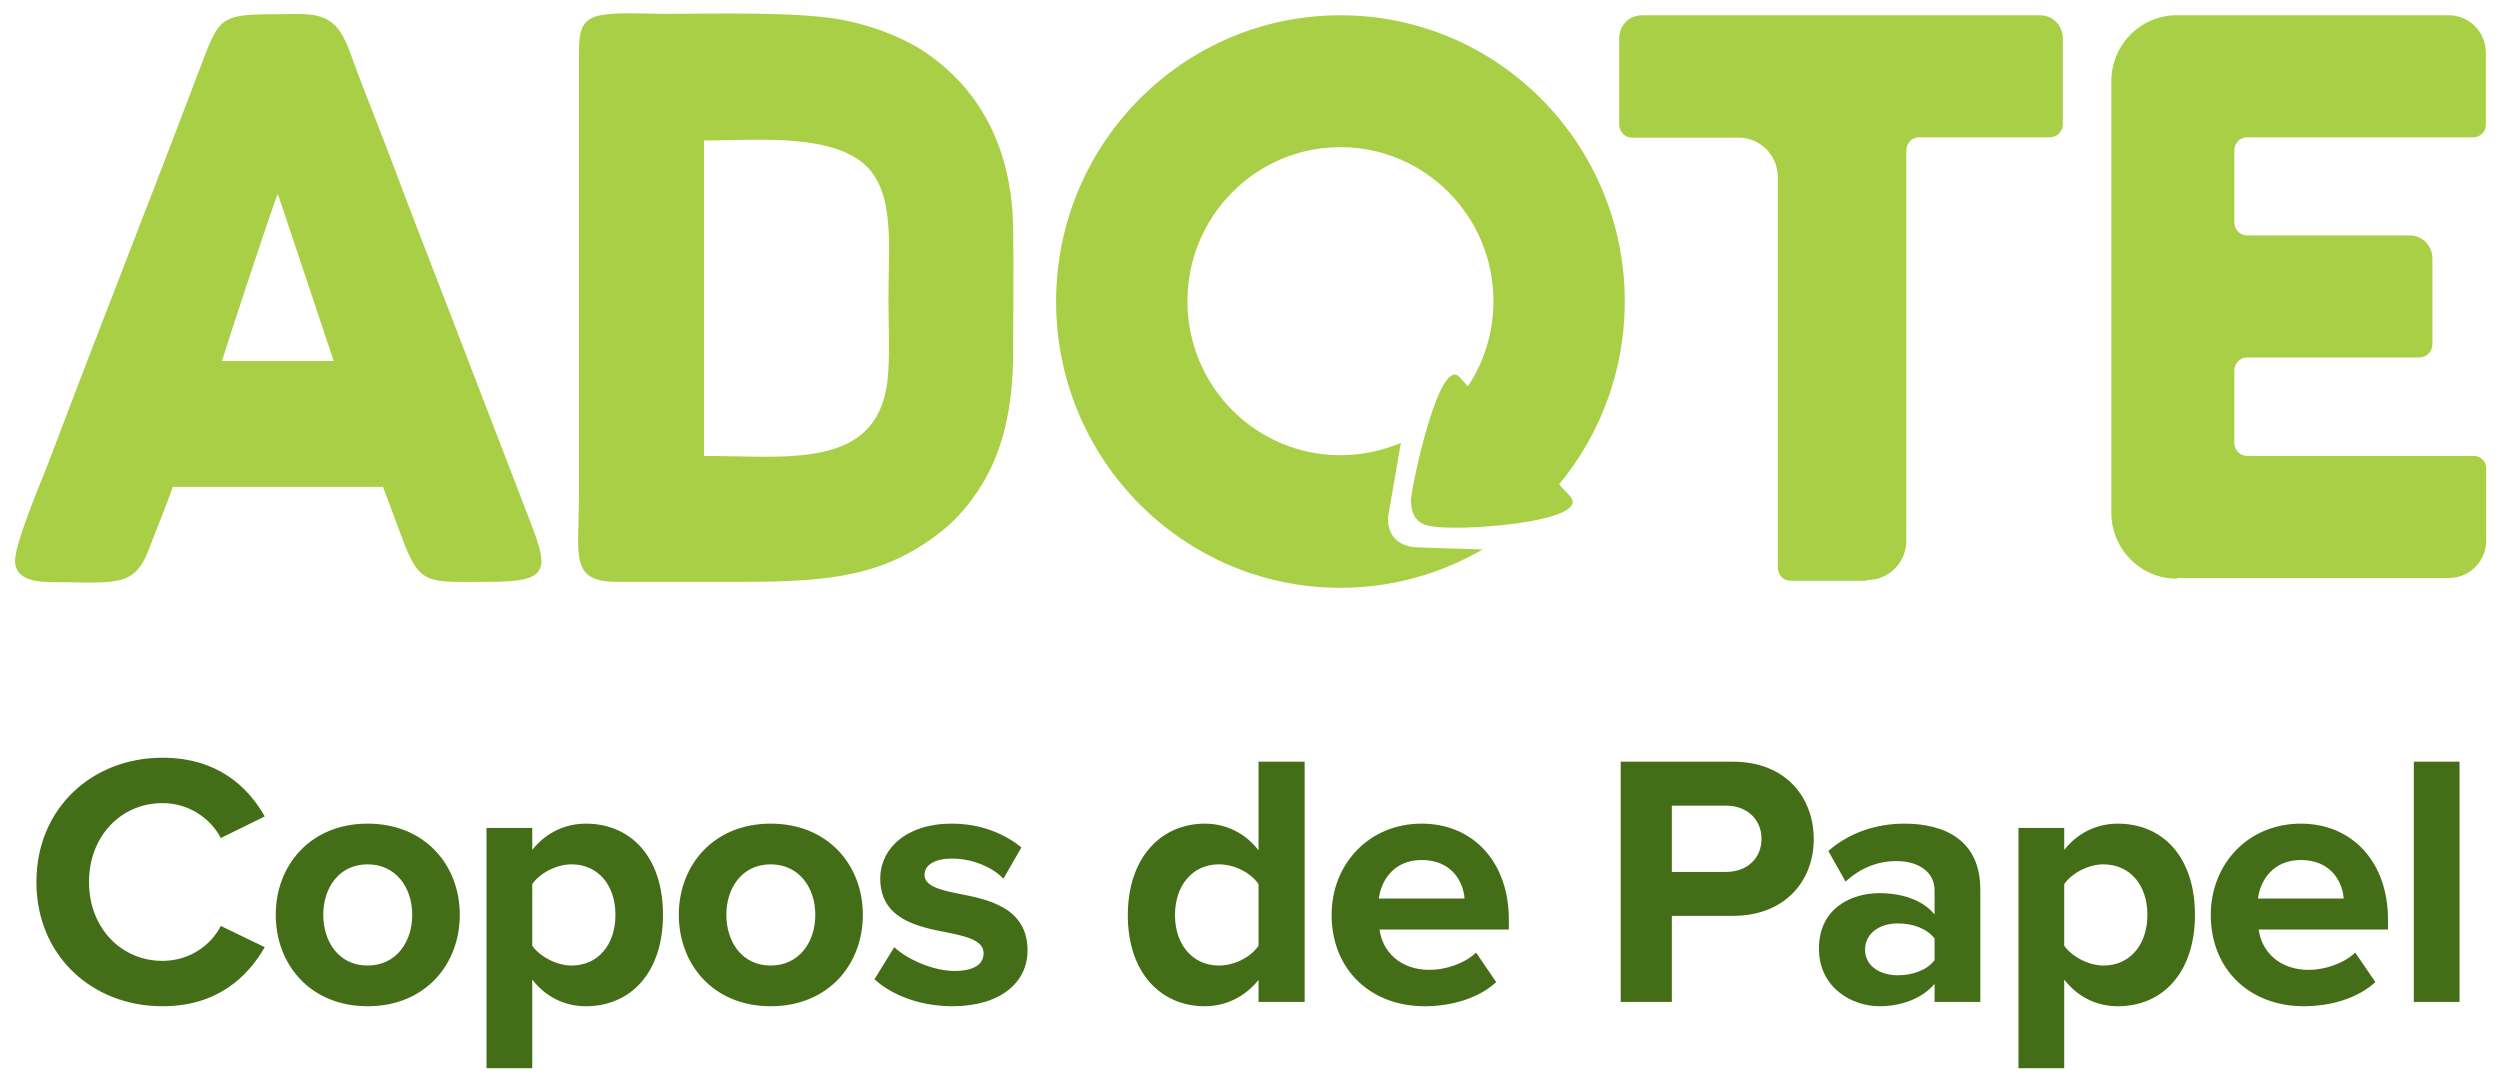 <svg width="326" height="140" viewBox="0 0 326 140" fill="none" xmlns="http://www.w3.org/2000/svg">
<path d="M21.185 131.214C12.027 131.214 4.748 124.639 4.748 115.011C4.748 105.383 12.027 98.808 21.185 98.808C28.324 98.808 32.316 102.565 34.523 106.463L28.794 109.281C27.479 106.745 24.661 104.726 21.185 104.726C15.737 104.726 11.604 109.093 11.604 115.011C11.604 120.929 15.737 125.296 21.185 125.296C24.661 125.296 27.479 123.324 28.794 120.741L34.523 123.512C32.269 127.41 28.324 131.214 21.185 131.214ZM47.933 131.214C40.465 131.214 35.957 125.766 35.957 119.285C35.957 112.851 40.465 107.403 47.933 107.403C55.447 107.403 59.956 112.851 59.956 119.285C59.956 125.766 55.447 131.214 47.933 131.214ZM47.933 125.907C51.643 125.907 53.756 122.854 53.756 119.285C53.756 115.762 51.643 112.71 47.933 112.71C44.222 112.71 42.156 115.762 42.156 119.285C42.156 122.854 44.222 125.907 47.933 125.907ZM69.406 127.738V139.292H63.441V107.966H69.406V110.831C71.143 108.624 73.632 107.403 76.403 107.403C82.227 107.403 86.454 111.723 86.454 119.285C86.454 126.846 82.227 131.214 76.403 131.214C73.726 131.214 71.237 130.087 69.406 127.738ZM80.254 119.285C80.254 115.387 77.953 112.71 74.525 112.71C72.599 112.71 70.392 113.837 69.406 115.293V123.324C70.392 124.733 72.599 125.907 74.525 125.907C77.953 125.907 80.254 123.23 80.254 119.285ZM100.494 131.214C93.027 131.214 88.518 125.766 88.518 119.285C88.518 112.851 93.027 107.403 100.494 107.403C108.009 107.403 112.517 112.851 112.517 119.285C112.517 125.766 108.009 131.214 100.494 131.214ZM100.494 125.907C104.204 125.907 106.318 122.854 106.318 119.285C106.318 115.762 104.204 112.71 100.494 112.71C96.784 112.71 94.718 115.762 94.718 119.285C94.718 122.854 96.784 125.907 100.494 125.907ZM114.03 127.691L116.613 123.512C118.257 125.061 121.639 126.611 124.456 126.611C127.04 126.611 128.261 125.719 128.261 124.31C128.261 122.713 126.288 122.15 123.705 121.633C119.807 120.882 114.782 119.942 114.782 114.541C114.782 110.737 118.116 107.403 124.081 107.403C127.932 107.403 130.985 108.718 133.192 110.502L130.844 114.588C129.482 113.132 126.899 111.958 124.128 111.958C121.967 111.958 120.558 112.757 120.558 114.072C120.558 115.481 122.343 115.997 124.879 116.514C128.777 117.265 133.99 118.298 133.99 123.934C133.99 128.114 130.468 131.214 124.175 131.214C120.23 131.214 116.426 129.899 114.03 127.691ZM170.126 130.65H164.114V127.785C162.33 129.993 159.841 131.214 157.117 131.214C151.387 131.214 147.066 126.893 147.066 119.332C147.066 111.911 151.34 107.403 157.117 107.403C159.794 107.403 162.33 108.577 164.114 110.878V99.325H170.126V130.65ZM164.114 123.324V115.293C163.081 113.79 160.968 112.71 158.948 112.71C155.567 112.71 153.219 115.387 153.219 119.332C153.219 123.23 155.567 125.907 158.948 125.907C160.968 125.907 163.081 124.827 164.114 123.324ZM173.645 119.285C173.645 112.71 178.482 107.403 185.386 107.403C192.149 107.403 196.752 112.475 196.752 119.895V121.21H179.891C180.267 124.075 182.568 126.47 186.419 126.47C188.533 126.47 191.022 125.625 192.478 124.216L195.108 128.067C192.807 130.181 189.284 131.214 185.762 131.214C178.858 131.214 173.645 126.564 173.645 119.285ZM185.386 112.146C181.676 112.146 180.079 114.917 179.797 117.171H190.975C190.834 115.011 189.331 112.146 185.386 112.146ZM218.007 130.65H211.339V99.325H225.991C232.801 99.325 236.511 103.927 236.511 109.422C236.511 114.87 232.754 119.426 225.991 119.426H218.007V130.65ZM229.702 109.375C229.702 106.792 227.729 105.055 225.099 105.055H218.007V113.696H225.099C227.729 113.696 229.702 112.005 229.702 109.375ZM258.232 130.65H252.268V128.302C250.718 130.134 248.041 131.214 245.082 131.214C241.466 131.214 237.192 128.772 237.192 123.699C237.192 118.392 241.466 116.467 245.082 116.467C248.088 116.467 250.765 117.406 252.268 119.238V116.091C252.268 113.79 250.295 112.287 247.289 112.287C244.847 112.287 242.593 113.179 240.667 114.964L238.413 110.972C241.184 108.53 244.753 107.403 248.323 107.403C253.489 107.403 258.232 109.469 258.232 115.997V130.65ZM252.268 125.202V122.384C251.281 121.069 249.403 120.412 247.477 120.412C245.129 120.412 243.204 121.68 243.204 123.84C243.204 125.954 245.129 127.175 247.477 127.175C249.403 127.175 251.281 126.517 252.268 125.202ZM269.173 127.738V139.292H263.209V107.966H269.173V110.831C270.911 108.624 273.4 107.403 276.171 107.403C281.995 107.403 286.222 111.723 286.222 119.285C286.222 126.846 281.995 131.214 276.171 131.214C273.494 131.214 271.005 130.087 269.173 127.738ZM280.022 119.285C280.022 115.387 277.721 112.71 274.293 112.71C272.367 112.71 270.16 113.837 269.173 115.293V123.324C270.16 124.733 272.367 125.907 274.293 125.907C277.721 125.907 280.022 123.23 280.022 119.285ZM288.286 119.285C288.286 112.71 293.123 107.403 300.027 107.403C306.79 107.403 311.393 112.475 311.393 119.895V121.21H294.532C294.908 124.075 297.209 126.47 301.06 126.47C303.174 126.47 305.663 125.625 307.119 124.216L309.749 128.067C307.448 130.181 303.925 131.214 300.403 131.214C293.499 131.214 288.286 126.564 288.286 119.285ZM300.027 112.146C296.317 112.146 294.72 114.917 294.438 117.171H305.616C305.475 115.011 303.972 112.146 300.027 112.146ZM320.726 130.65H314.762V99.325H320.726V130.65Z" fill="#436D17"/>
<path d="M91.8 59.499V18.316C98.177 18.316 106.741 17.491 111.706 20.655C116.898 23.957 115.851 31.524 115.851 38.862C115.851 42.164 116.078 46.658 115.714 49.777C114.256 61.288 102.641 59.454 91.8 59.454M78.545 1.944C75.675 2.403 75.493 4.191 75.493 7.126V64.452C75.493 72.478 74.218 75.872 80.458 75.872C85.879 75.872 91.299 75.872 96.72 75.872C108.062 75.872 115.304 75.184 122.729 69.314C124.186 68.167 125.553 66.746 126.692 65.186C130.837 59.729 132.112 53.033 132.112 45.925C132.112 40.513 132.203 34.964 132.112 29.552C131.93 20.334 128.559 12.63 121.544 7.447C118.629 5.246 114.393 3.503 110.066 2.632C104.281 1.485 93.303 1.806 86.607 1.806C84.33 1.806 80.686 1.577 78.591 1.944H78.545ZM28.941 47.071C29.305 45.833 35.591 26.617 36.229 25.287L43.517 47.071H28.941ZM22.518 63.489H49.94C50.714 65.553 51.534 67.709 52.308 69.818C54.768 76.514 55.588 75.872 63.878 75.872C72.168 75.872 71.53 74.129 68.615 66.654L61.236 47.484C58.002 39 54.631 30.47 51.443 21.985C49.848 17.72 48.163 13.547 46.523 9.236C45.749 7.172 45.066 4.696 43.699 3.32C41.831 1.485 39.281 1.852 36.32 1.852C28.531 1.852 28.622 2.173 25.98 9.144C19.558 26.113 12.816 43.127 6.393 60.142C5.437 62.71 1.702 71.24 1.975 73.441C2.294 76.055 5.665 75.918 8.261 75.918C10.63 75.918 14.638 76.239 16.551 75.322C18.601 74.358 19.148 72.249 20.058 69.956C20.878 67.892 21.789 65.599 22.518 63.535V63.489ZM174.793 1.99C195.29 1.99 211.871 18.729 211.871 39.321C211.871 48.401 208.637 56.702 203.307 63.168C203.763 63.627 204.173 64.131 204.674 64.636C207.999 68.076 189.733 69.451 186.18 68.534C184.95 68.213 183.994 67.388 183.994 65.186C184.039 63.489 187.683 46.246 190.325 49.181L191.419 50.373C193.514 47.209 194.744 43.402 194.744 39.275C194.744 28.177 185.816 19.188 174.793 19.188C163.77 19.188 154.842 28.177 154.842 39.275C154.842 50.373 163.77 59.362 174.793 59.362C177.571 59.362 180.259 58.766 182.673 57.757L181.124 66.7C180.578 69.222 181.853 71.194 184.677 71.377L193.332 71.653C187.866 74.817 181.534 76.651 174.793 76.651C154.295 76.651 137.715 59.912 137.715 39.321C137.715 18.729 154.295 1.99 174.793 1.99ZM243.437 75.734H233.507C232.55 75.734 231.822 74.955 231.822 74.037V23.086C231.822 20.243 229.544 17.95 226.72 17.95H212.827C211.871 17.95 211.142 17.17 211.142 16.253V4.971C211.142 3.32 212.463 1.99 214.103 1.99H266.03C267.67 1.99 268.991 3.32 268.991 4.971V16.207C268.991 17.17 268.216 17.904 267.305 17.904H250.269C249.313 17.904 248.584 18.683 248.584 19.601V70.506C248.584 73.35 246.307 75.642 243.482 75.642L243.437 75.734ZM243.437 75.734H233.507C232.55 75.734 231.822 74.955 231.822 74.037V23.086C231.822 20.243 229.544 17.95 226.72 17.95H212.827C211.871 17.95 211.142 17.17 211.142 16.253V4.971C211.142 3.32 212.463 1.99 214.103 1.99H266.03C267.67 1.99 268.991 3.32 268.991 4.971V16.207C268.991 17.17 268.216 17.904 267.305 17.904H250.269C249.313 17.904 248.584 18.683 248.584 19.601V70.506C248.584 73.35 246.307 75.642 243.482 75.642M283.84 75.459C279.148 75.459 275.322 71.607 275.322 66.883V10.566C275.322 5.842 279.148 1.99 283.84 1.99H319.324C321.966 1.99 324.152 4.145 324.152 6.851V16.299C324.152 17.17 323.423 17.904 322.558 17.904C312.719 17.904 302.88 17.904 293.041 17.904C292.085 17.904 291.356 18.683 291.356 19.601V29.002C291.356 29.965 292.13 30.699 293.041 30.699C300.101 30.699 307.162 30.699 314.222 30.699C315.862 30.699 317.183 32.029 317.183 33.68V44.916C317.183 45.879 316.408 46.613 315.497 46.613C307.982 46.613 300.511 46.613 293.041 46.613C292.085 46.613 291.356 47.392 291.356 48.309V57.757C291.356 58.72 292.13 59.454 293.041 59.454C302.926 59.454 312.764 59.454 322.603 59.454C323.469 59.454 324.198 60.187 324.198 61.059V70.506C324.198 73.166 322.057 75.367 319.369 75.367H283.886L283.84 75.459Z" fill="#A8CF45"/>
</svg>
